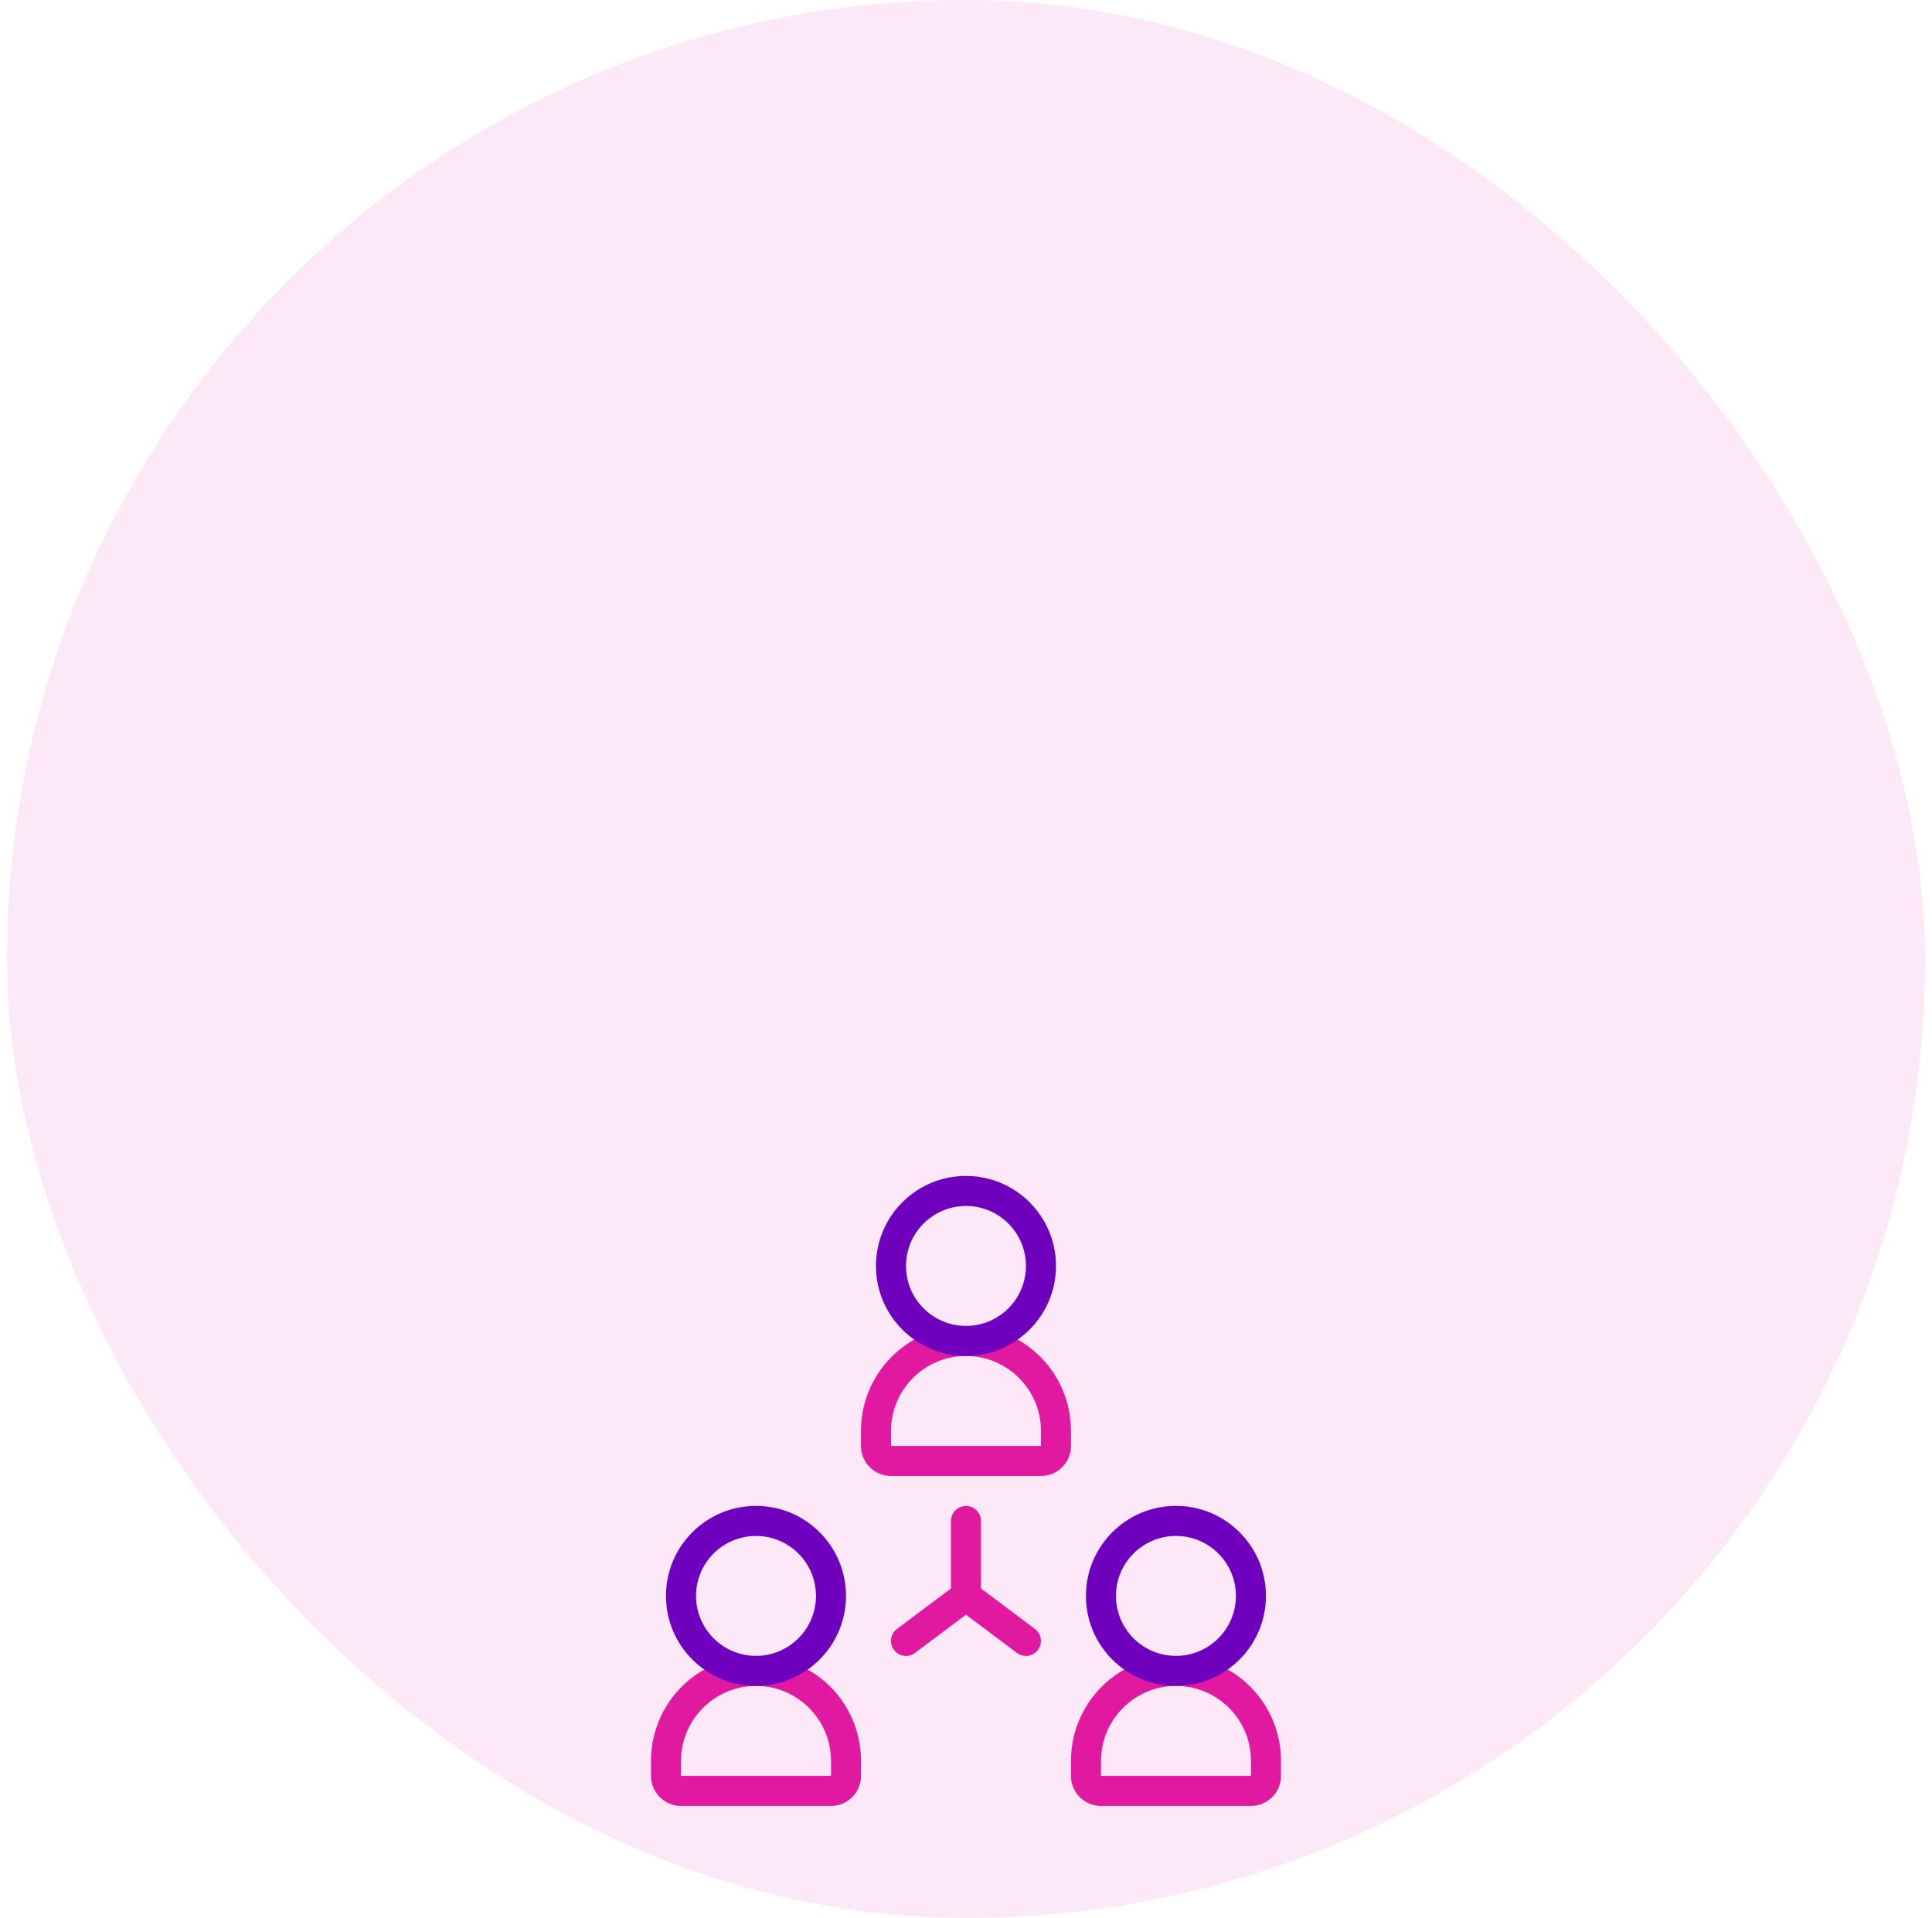 <svg width="138" height="137" viewBox="0 0 138 137" fill="none" xmlns="http://www.w3.org/2000/svg">
<rect x="0.5" width="137" height="137" rx="68.5" fill="#E119A0" fill-opacity="0.1"/>
<g clip-path="url(#clip0_6_131)">
<path d="M74.354 105.431H63.64C62.458 105.431 61.498 104.471 61.498 103.288V102.217C61.498 98.076 64.854 94.717 68.999 94.717C73.143 94.717 76.499 98.073 76.499 102.217V103.288C76.499 104.471 75.539 105.431 74.357 105.431H74.354ZM68.999 96.859C66.043 96.862 63.646 99.258 63.643 102.214V103.285H74.357V102.214C74.354 99.258 71.957 96.862 69.002 96.859H68.999Z" fill="#E119A0"/>
<path d="M68.999 96.859C65.449 96.859 62.569 93.98 62.569 90.43C62.569 86.879 65.449 84 68.999 84C72.549 84 75.428 86.879 75.428 90.43C75.425 93.98 72.549 96.853 68.999 96.859ZM68.999 86.145C66.631 86.145 64.715 88.065 64.715 90.43C64.715 92.794 66.634 94.714 68.999 94.714C71.363 94.714 73.283 92.794 73.283 90.43C73.283 88.065 71.363 86.145 68.999 86.145Z" fill="#6E00BE"/>
<path d="M59.356 129H48.642C47.46 129 46.5 128.04 46.5 126.858V125.787C46.5 121.645 49.856 118.286 54.001 118.286C58.145 118.286 61.501 121.642 61.501 125.787V126.858C61.501 128.04 60.541 129 59.359 129H59.356ZM54.001 120.428C51.045 120.431 48.648 122.828 48.645 125.783V126.855H59.359V125.783C59.356 122.828 56.959 120.431 54.004 120.428H54.001Z" fill="#E119A0"/>
<path d="M54 120.428C50.45 120.428 47.57 117.549 47.57 113.999C47.57 110.449 50.45 107.569 54 107.569C57.55 107.569 60.429 110.449 60.429 113.999C60.426 117.549 57.55 120.422 54 120.428ZM54 109.715C51.632 109.715 49.716 111.634 49.716 113.999C49.716 116.363 51.635 118.283 54 118.283C56.364 118.283 58.284 116.363 58.284 113.999C58.284 111.634 56.364 109.715 54 109.715Z" fill="#6E00BE"/>
<path d="M89.355 129H78.641C77.459 129 76.499 128.04 76.499 126.858V125.787C76.499 121.645 79.855 118.286 83.999 118.286C88.144 118.286 91.5 121.642 91.5 125.787V126.858C91.5 128.04 90.54 129 89.358 129H89.355ZM83.999 120.428C81.044 120.431 78.647 122.828 78.644 125.783V126.855H89.358V125.783C89.355 122.828 86.958 120.431 84.003 120.428H83.999Z" fill="#E119A0"/>
<path d="M83.996 120.428C80.446 120.428 77.566 117.549 77.566 113.999C77.566 110.449 80.446 107.569 83.996 107.569C87.546 107.569 90.425 110.449 90.425 113.999C90.422 117.549 87.546 120.422 83.996 120.428ZM83.996 109.715C81.628 109.715 79.712 111.634 79.712 113.999C79.712 116.363 81.631 118.283 83.996 118.283C86.36 118.283 88.28 116.363 88.28 113.999C88.28 111.634 86.36 109.715 83.996 109.715Z" fill="#6E00BE"/>
<path d="M68.998 115.074C68.407 115.074 67.927 114.594 67.927 114.003V108.647C67.927 108.056 68.407 107.576 68.998 107.576C69.589 107.576 70.069 108.056 70.069 108.647V114.003C70.069 114.594 69.589 115.074 68.998 115.074Z" fill="#E119A0"/>
<path d="M73.282 118.286C73.05 118.286 72.825 118.21 72.64 118.073L68.998 115.34L65.356 118.073C64.882 118.429 64.212 118.334 63.856 117.86C63.5 117.387 63.595 116.716 64.069 116.36L68.353 113.147C68.734 112.861 69.259 112.861 69.64 113.147L73.924 116.36C74.398 116.716 74.493 117.387 74.137 117.86C73.934 118.131 73.616 118.289 73.279 118.289L73.282 118.286Z" fill="#E119A0"/>
</g>
<defs>
<clipPath id="clip0_6_131">
<rect width="45" height="45" fill="white" transform="translate(46.5 84)"/>
</clipPath>
</defs>
</svg>
